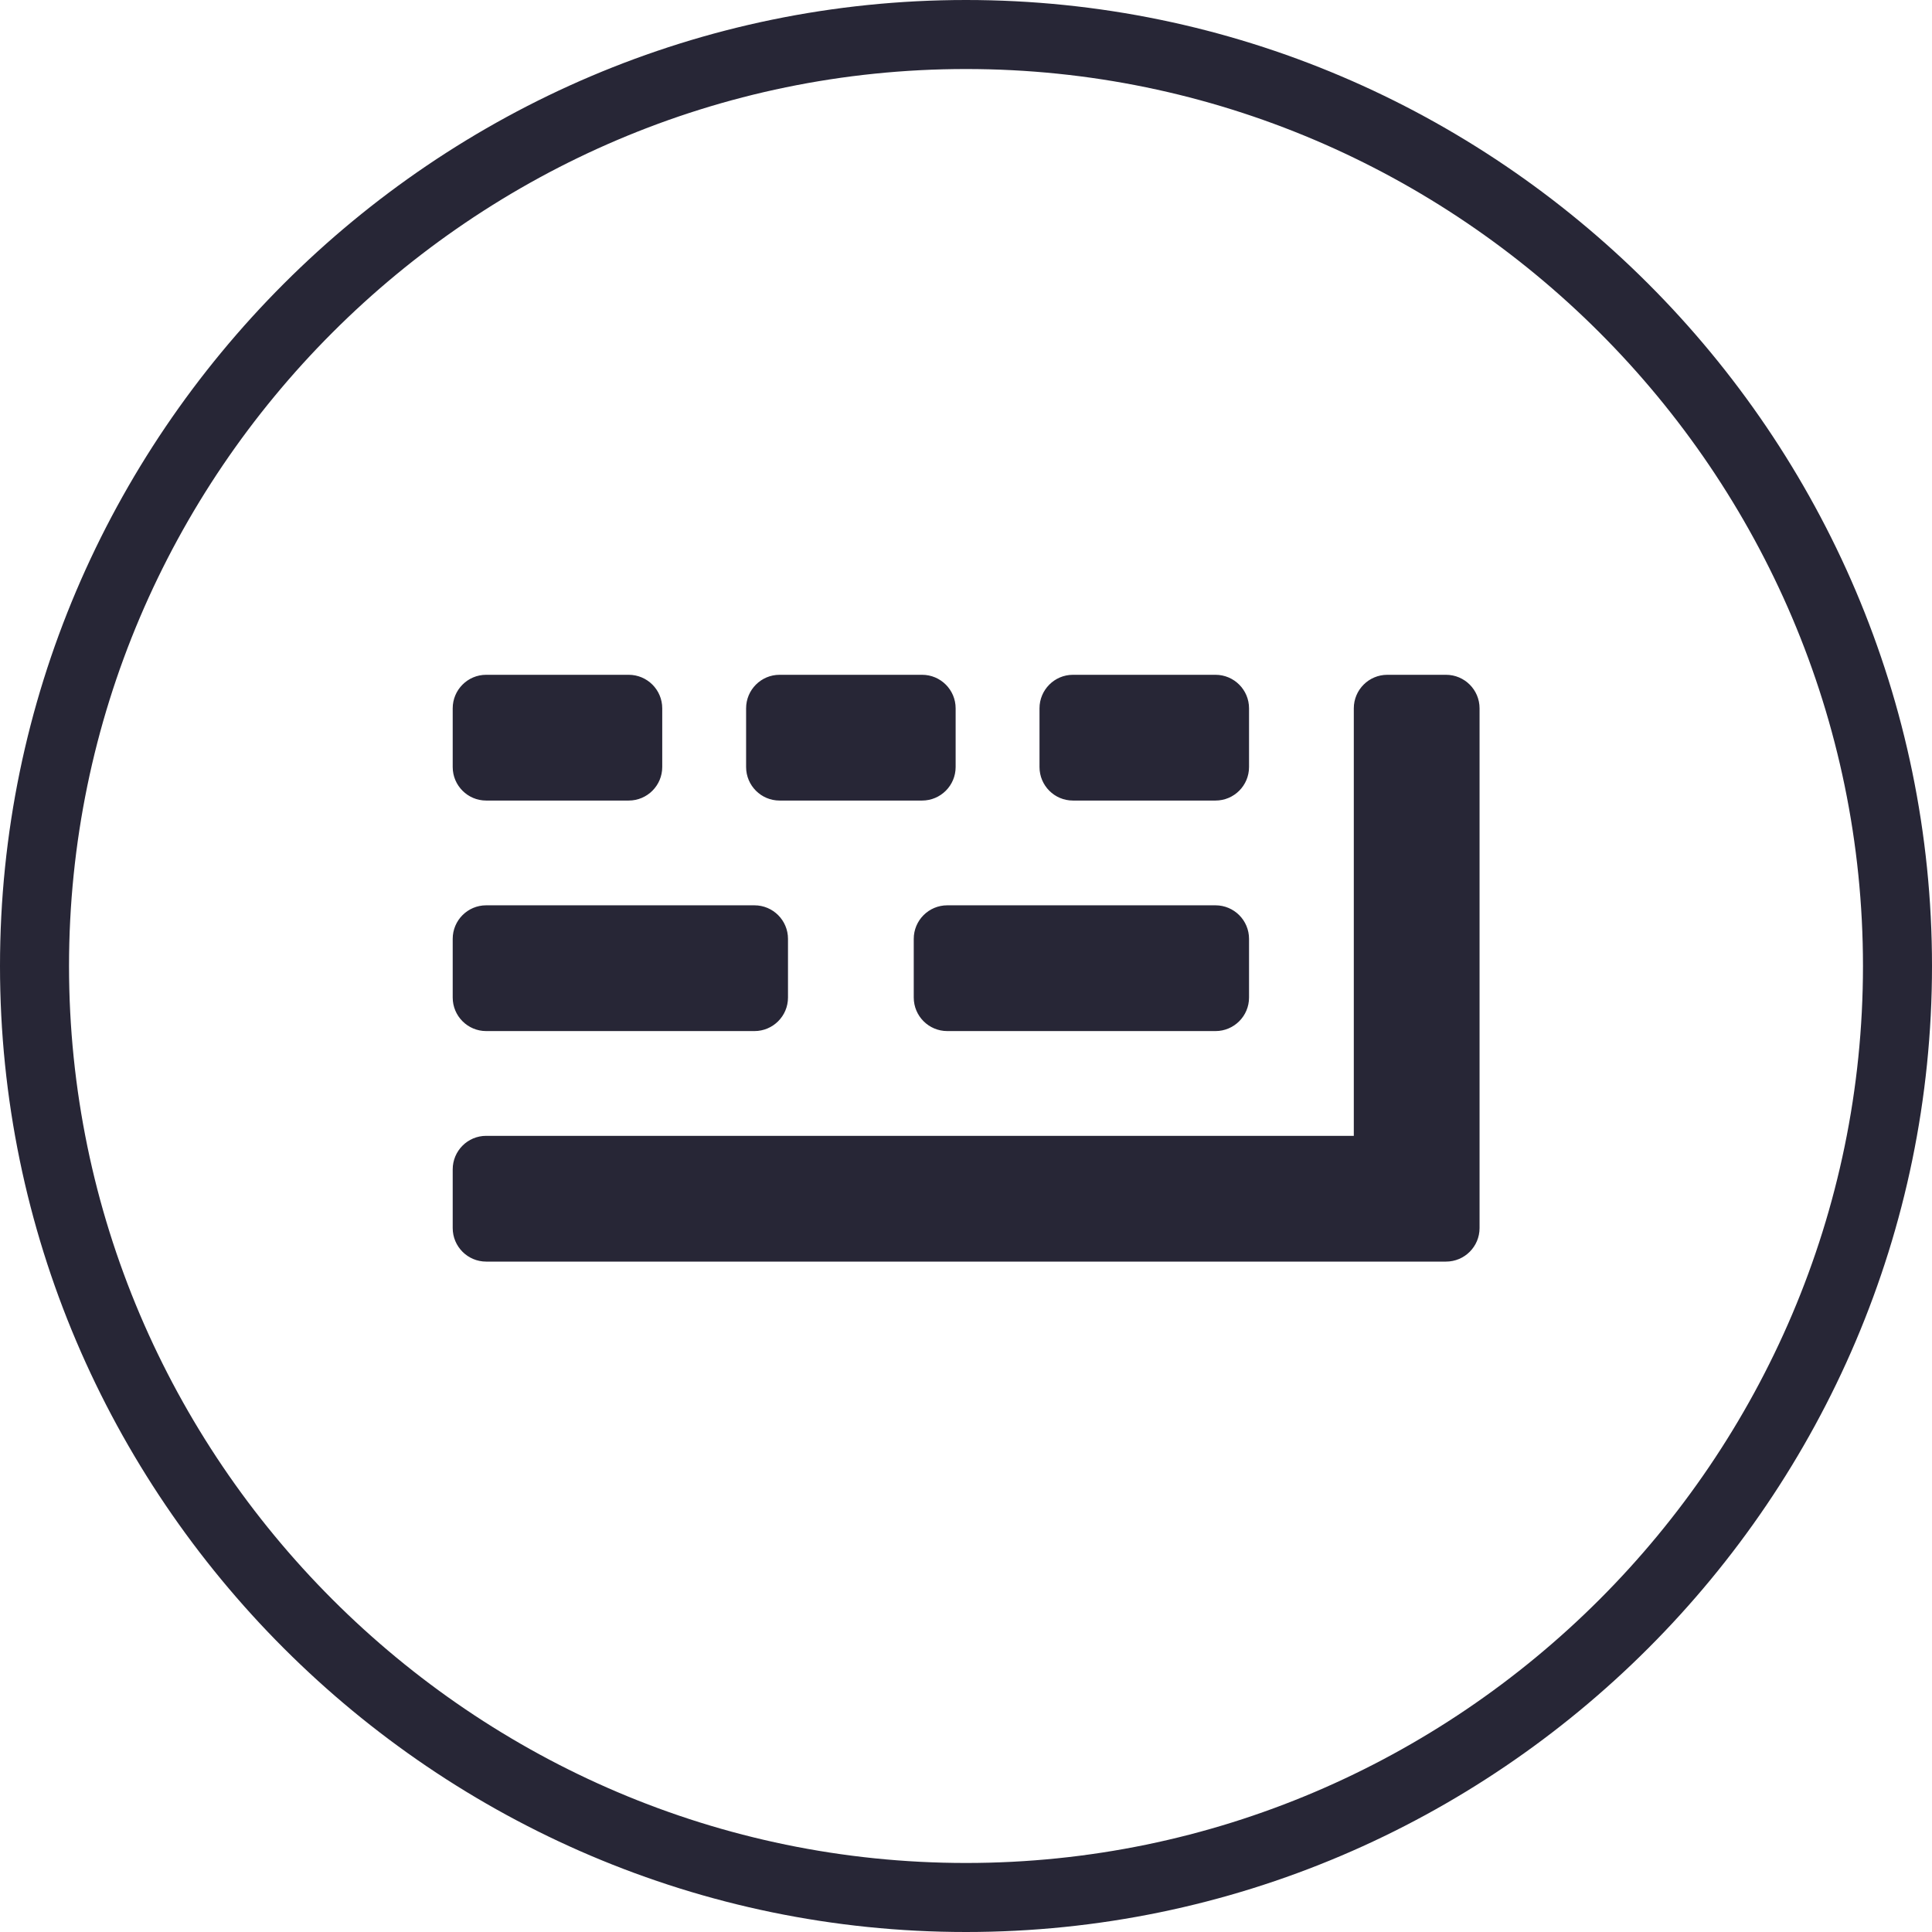 <?xml version="1.0" encoding="UTF-8" standalone="no"?>


<svg width="22px" height="22px" viewBox="0 0 22 22" version="1.1" xmlns="http://www.w3.org/2000/svg" xmlns:xlink="http://www.w3.org/1999/xlink">
  <!-- Generator: Sketch 40 (33762) - http://www.bohemiancoding.com/sketch -->
  <desc>Created with Sketch.</desc>
  <defs></defs>
  <path d="M11,0 C4.95,0 0,4.95 0,11 C0,17.05 4.95,22 11,22 C17.05,22 22,17.05 22,11 C22,4.95 17.05,0 11,0 L11,0 L11,0 Z M11,21.214 C5.382,21.214 0.786,16.618 0.786,11 C0.786,5.382 5.382,0.786 11,0.786 C16.618,0.786 21.214,5.382 21.214,11 C21.214,16.618 16.618,21.214 11,21.214 L11,21.214 L11,21.214 Z M16.466,14.366 L5.536,14.366 C5.326,14.366 5.155,14.195 5.155,13.984 L5.155,13.316 C5.155,13.105 5.326,12.934 5.536,12.934 L15.416,12.934 L15.416,8.066 C15.416,7.855 15.587,7.684 15.798,7.684 L16.466,7.684 C16.677,7.684 16.848,7.855 16.848,8.066 L16.848,13.316 L16.848,13.507 L16.848,13.984 C16.848,14.195 16.677,14.366 16.466,14.366 L16.466,14.366 L16.466,14.366 Z M13.841,11.741 L10.787,11.741 C10.576,11.741 10.405,11.57 10.405,11.359 L10.405,10.691 C10.405,10.48 10.576,10.309 10.787,10.309 L13.841,10.309 C14.052,10.309 14.223,10.48 14.223,10.691 L14.223,11.359 C14.223,11.57 14.052,11.741 13.841,11.741 L13.841,11.741 L13.841,11.741 Z M13.841,9.116 L12.218,9.116 C12.007,9.116 11.837,8.945 11.837,8.734 L11.837,8.066 C11.837,7.855 12.008,7.684 12.218,7.684 L13.841,7.684 C14.052,7.684 14.223,7.855 14.223,8.066 L14.223,8.734 C14.223,8.945 14.052,9.116 13.841,9.116 L13.841,9.116 L13.841,9.116 Z M10.5,9.116 L8.877,9.116 C8.667,9.116 8.496,8.945 8.496,8.734 L8.496,8.066 C8.496,7.855 8.667,7.684 8.877,7.684 L10.5,7.684 C10.711,7.684 10.882,7.855 10.882,8.066 L10.882,8.734 C10.882,8.945 10.711,9.116 10.5,9.116 L10.5,9.116 L10.5,9.116 Z M7.159,9.116 L5.536,9.116 C5.326,9.116 5.155,8.945 5.155,8.734 L5.155,8.066 C5.155,7.855 5.326,7.684 5.536,7.684 L7.159,7.684 C7.37,7.684 7.541,7.855 7.541,8.066 L7.541,8.734 C7.541,8.945 7.37,9.116 7.159,9.116 L7.159,9.116 L7.159,9.116 Z M5.536,10.309 L8.591,10.309 C8.802,10.309 8.973,10.48 8.973,10.691 L8.973,11.359 C8.973,11.57 8.802,11.741 8.591,11.741 L5.536,11.741 C5.326,11.741 5.155,11.57 5.155,11.359 L5.155,10.691 C5.155,10.48 5.326,10.309 5.536,10.309 L5.536,10.309 L5.536,10.309 Z" id="Shape" stroke="none" fill="#272636" fill-rule="evenodd"></path>
</svg>
